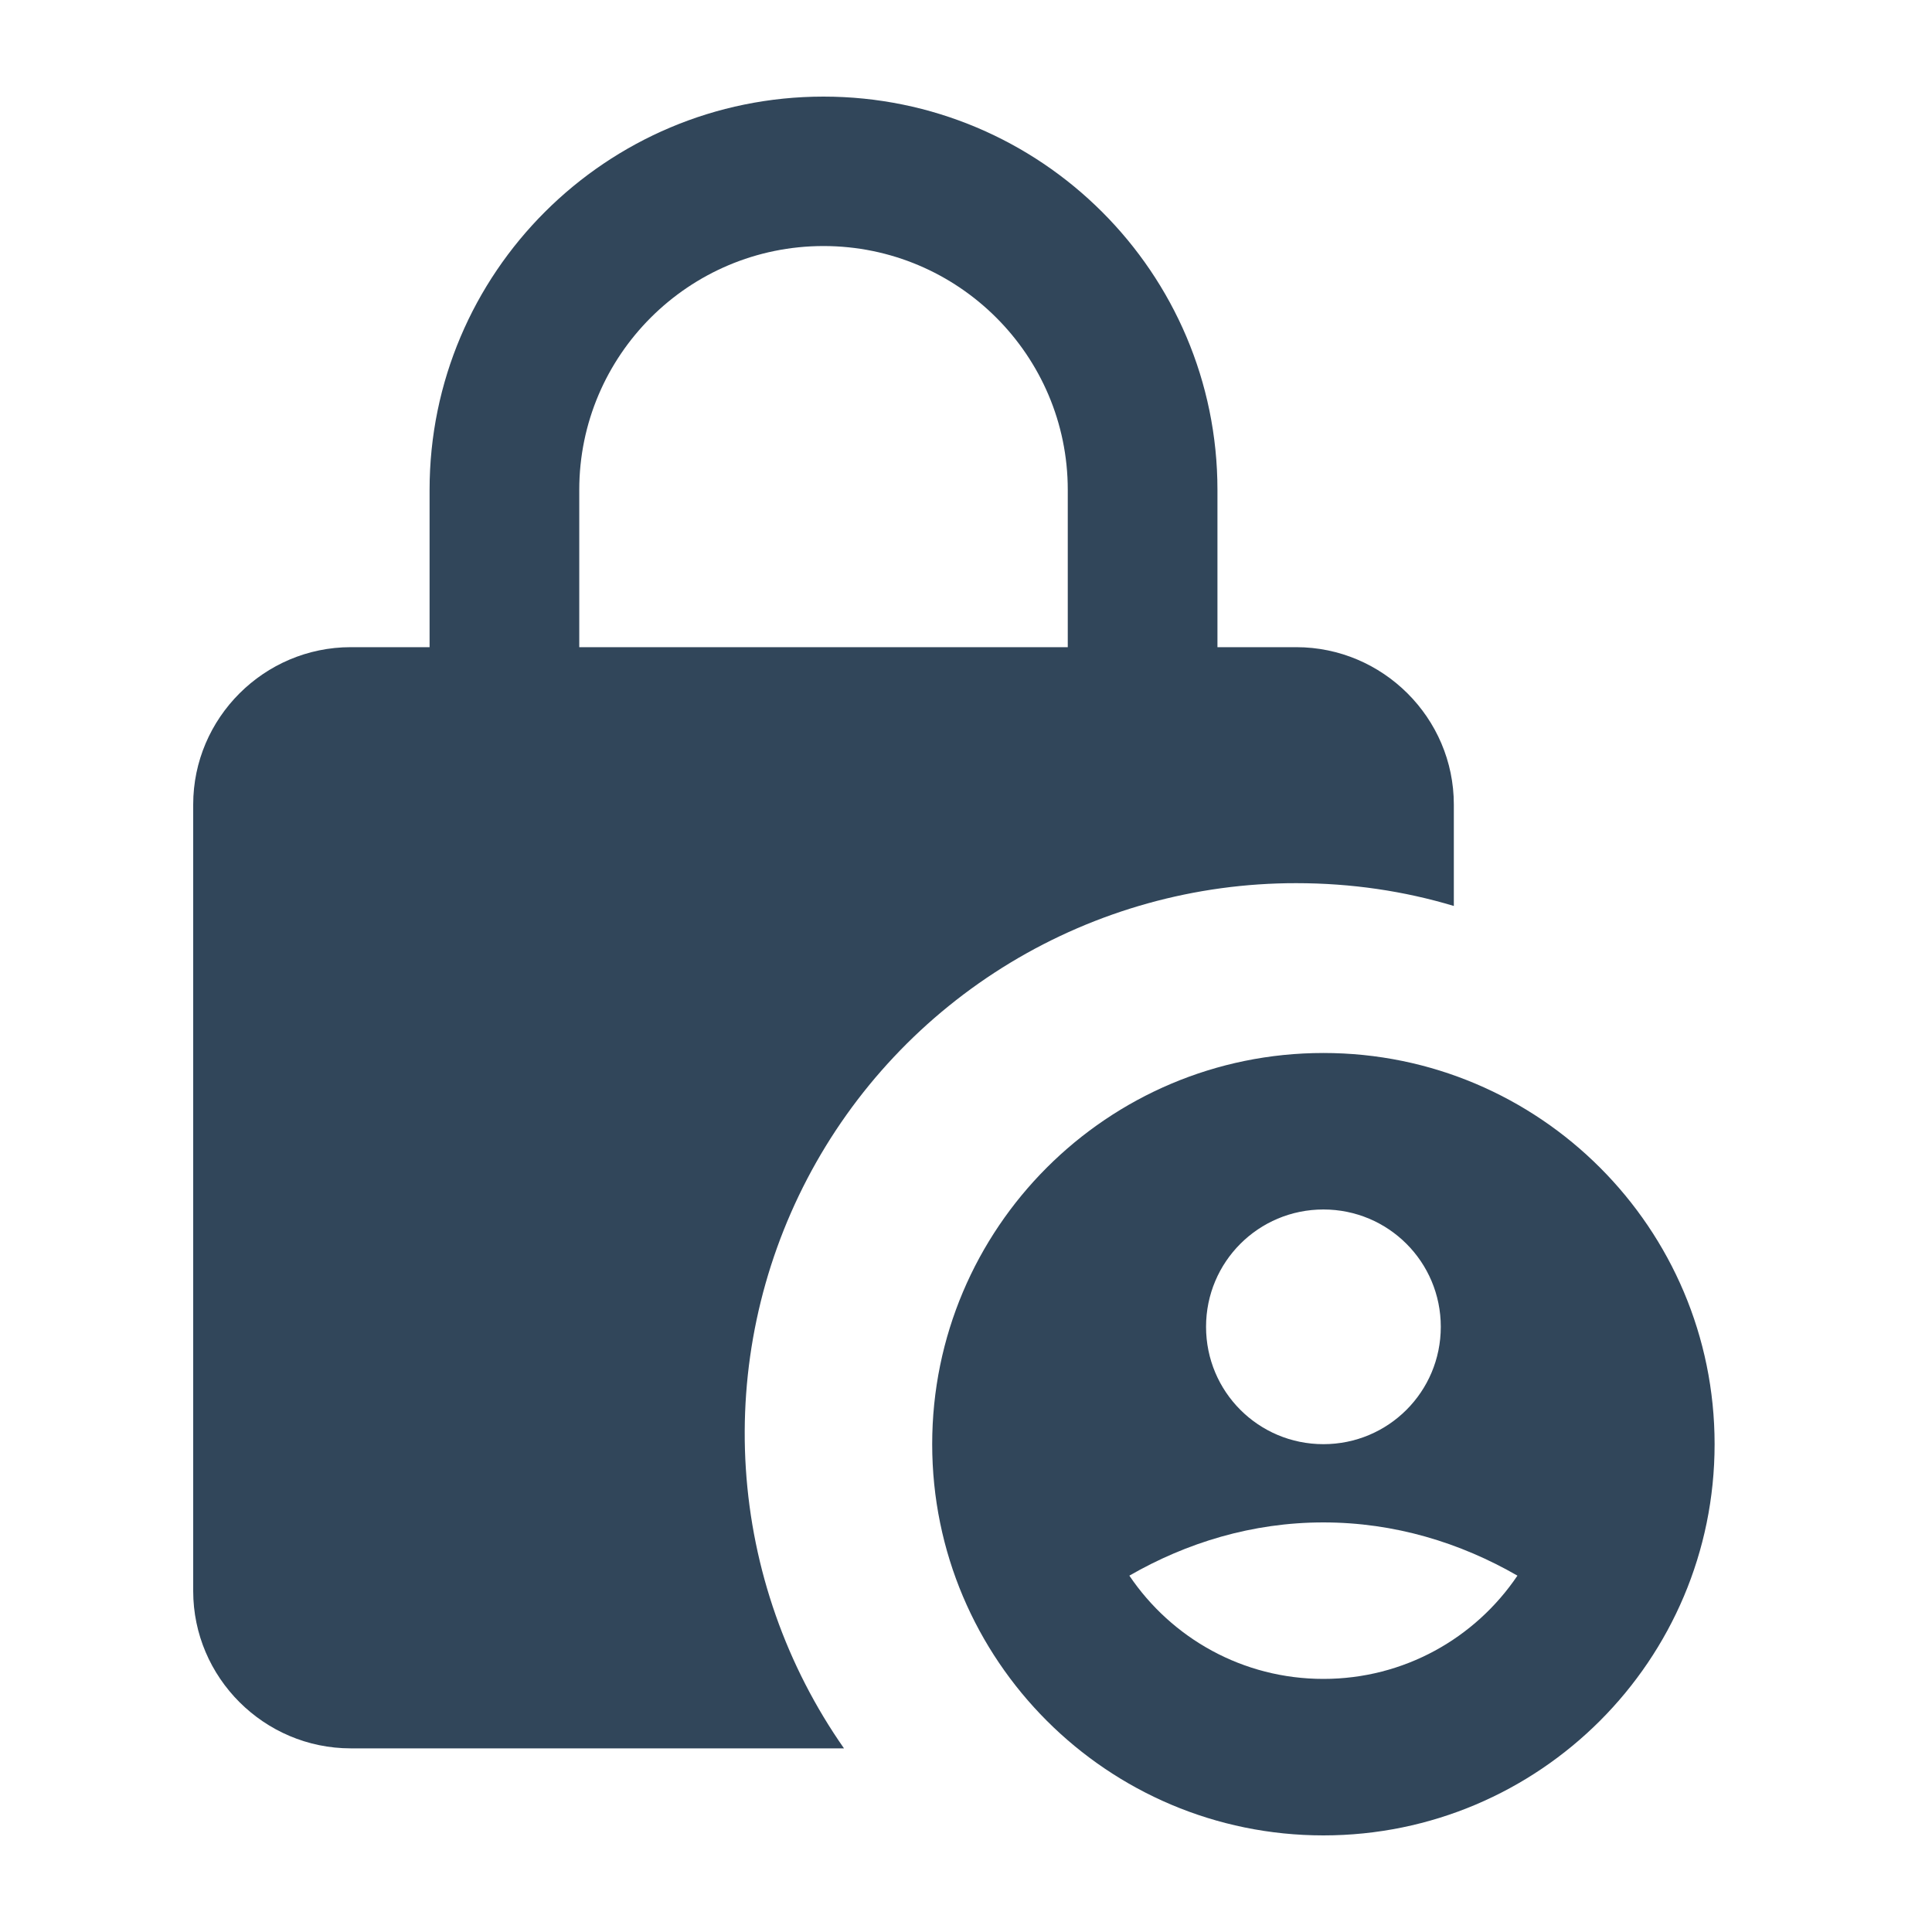 <svg width="40" height="40" viewBox="0 0 40 40" fill="none" xmlns="http://www.w3.org/2000/svg">
<path d="M26.837 18.285C27.979 18.285 29.072 18.448 30.1 18.757V16.656C30.1 14.865 28.631 13.399 26.837 13.399H25.206V10.142C25.206 5.648 21.552 2 17.05 2C12.548 2 8.894 5.648 8.894 10.142V13.399H7.262C5.468 13.399 4 14.865 4 16.656V32.941C4 34.732 5.468 36.198 7.262 36.198H17.474C16.279 34.49 15.576 32.487 15.442 30.408C15.308 28.329 15.748 26.253 16.713 24.406C17.678 22.559 19.133 21.012 20.918 19.932C22.703 18.853 24.75 18.283 26.837 18.285ZM11.993 10.142C11.993 7.358 14.26 5.094 17.05 5.094C19.839 5.094 22.107 7.358 22.107 10.142V13.399H11.993V10.142Z" fill="#31465A"/>
<path d="M27.4 21.801C22.928 21.801 19.3 25.429 19.3 29.9C19.3 34.371 22.928 38 27.4 38C31.871 38 35.499 34.371 35.499 29.9C35.499 25.429 31.871 21.801 27.4 21.801ZM27.4 25.041C28.744 25.041 29.83 26.126 29.83 27.47C29.83 28.815 28.744 29.9 27.4 29.9C26.055 29.9 24.97 28.815 24.97 27.47C24.97 26.126 26.055 25.041 27.4 25.041ZM27.4 34.76C25.731 34.76 24.257 33.918 23.382 32.622C24.565 31.941 25.925 31.52 27.4 31.52C28.874 31.52 30.235 31.941 31.417 32.622C30.542 33.918 29.068 34.76 27.4 34.76Z" fill="#31465A"/>
</svg>
